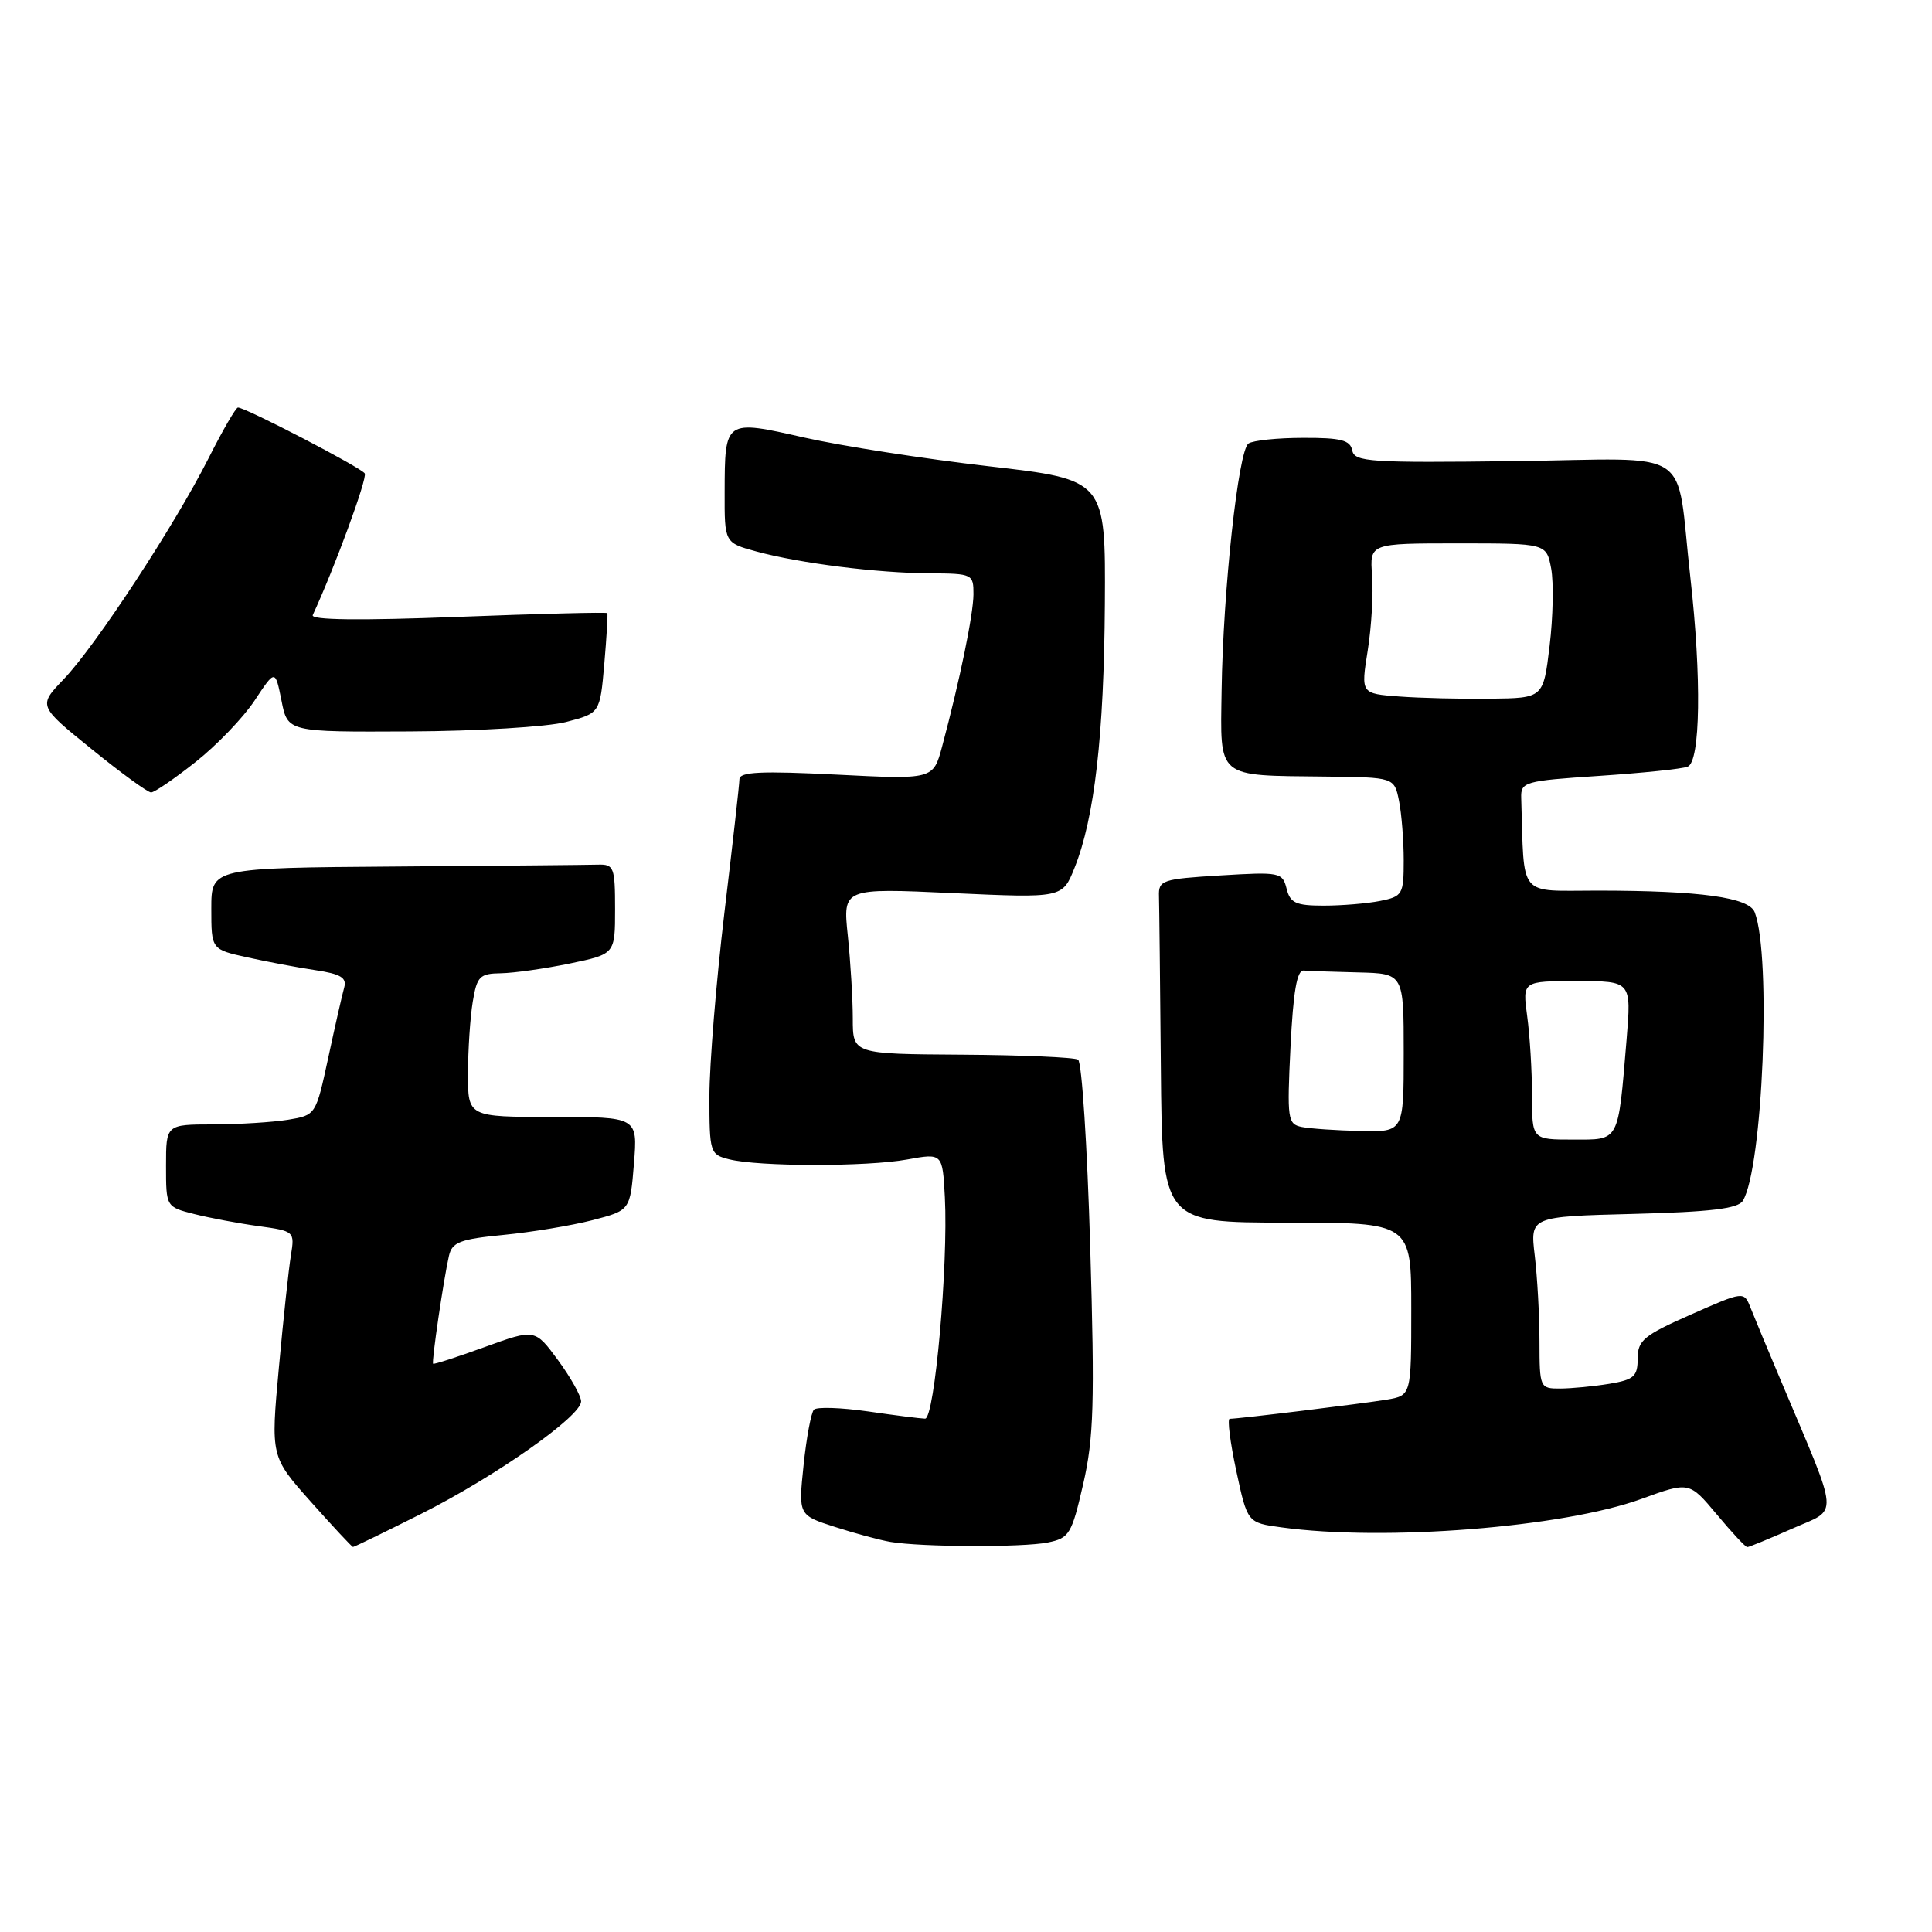 <?xml version="1.0" encoding="UTF-8" standalone="no"?>
<!DOCTYPE svg PUBLIC "-//W3C//DTD SVG 1.1//EN" "http://www.w3.org/Graphics/SVG/1.1/DTD/svg11.dtd" >
<svg xmlns="http://www.w3.org/2000/svg" xmlns:xlink="http://www.w3.org/1999/xlink" version="1.1" viewBox="0 0 256 256">
 <g >
 <path fill="currentColor"
d=" M 55.77 200.61 C 65.62 195.66 77.00 187.66 77.00 185.70 C 77.00 184.98 75.62 182.52 73.94 180.23 C 70.88 176.08 70.88 176.08 64.23 178.49 C 60.57 179.82 57.49 180.82 57.39 180.70 C 57.17 180.47 58.78 169.49 59.49 166.40 C 59.90 164.60 60.95 164.19 66.73 163.63 C 70.45 163.27 75.75 162.39 78.50 161.68 C 83.50 160.38 83.50 160.38 84.00 154.19 C 84.50 148.00 84.50 148.00 73.25 148.00 C 62.00 148.00 62.00 148.00 62.01 142.25 C 62.02 139.09 62.30 134.81 62.64 132.75 C 63.20 129.36 63.56 129.00 66.38 128.96 C 68.10 128.93 72.20 128.35 75.50 127.67 C 81.50 126.42 81.50 126.42 81.50 120.46 C 81.50 114.92 81.34 114.51 79.25 114.57 C 78.01 114.61 65.97 114.72 52.50 114.82 C 28.00 115.00 28.00 115.00 28.00 120.40 C 28.00 125.80 28.00 125.80 32.75 126.85 C 35.36 127.43 39.43 128.20 41.79 128.55 C 45.14 129.05 45.97 129.55 45.61 130.84 C 45.35 131.75 44.40 135.93 43.50 140.13 C 41.85 147.76 41.85 147.76 38.18 148.37 C 36.15 148.70 31.69 148.98 28.25 148.99 C 22.00 149.00 22.00 149.00 22.00 154.46 C 22.00 159.92 22.00 159.92 25.75 160.87 C 27.81 161.39 31.65 162.11 34.28 162.47 C 39.00 163.12 39.06 163.18 38.55 166.32 C 38.26 168.07 37.54 174.79 36.95 181.25 C 35.87 193.01 35.87 193.01 41.18 198.98 C 44.11 202.27 46.62 204.96 46.77 204.98 C 46.92 204.99 50.97 203.02 55.77 200.61 Z  M 138.82 204.39 C 141.69 203.81 142.00 203.31 143.53 196.64 C 144.93 190.55 145.07 185.94 144.46 165.23 C 144.07 151.89 143.35 140.71 142.85 140.41 C 142.35 140.10 135.43 139.80 127.47 139.75 C 113.00 139.66 113.00 139.66 113.00 134.97 C 113.00 132.40 112.70 127.45 112.34 123.98 C 111.68 117.67 111.68 117.67 126.23 118.34 C 140.78 119.00 140.78 119.00 142.38 115.00 C 145.03 108.40 146.29 97.41 146.40 80.03 C 146.50 63.56 146.50 63.56 131.00 61.78 C 122.47 60.80 111.48 59.09 106.57 57.98 C 96.03 55.59 96.04 55.58 96.02 65.21 C 96.00 71.92 96.00 71.92 100.25 73.08 C 105.99 74.64 116.25 75.93 123.25 75.97 C 128.85 76.00 129.00 76.07 128.99 78.75 C 128.97 81.44 127.18 90.14 124.84 98.90 C 123.66 103.29 123.66 103.29 110.83 102.64 C 100.87 102.14 98.00 102.27 97.98 103.25 C 97.97 103.94 97.07 111.92 95.98 121.00 C 94.90 130.07 94.01 140.98 94.00 145.23 C 94.00 152.72 94.08 152.98 96.60 153.61 C 100.51 154.60 114.87 154.61 120.20 153.64 C 124.89 152.79 124.89 152.79 125.20 158.64 C 125.66 167.61 123.84 188.00 122.58 187.98 C 121.99 187.97 118.58 187.54 115.01 187.02 C 111.44 186.51 108.21 186.40 107.85 186.79 C 107.48 187.18 106.86 190.49 106.48 194.14 C 105.79 200.77 105.79 200.77 110.65 202.33 C 113.32 203.19 116.62 204.08 118.00 204.31 C 122.11 205.00 135.52 205.05 138.82 204.39 Z  M 237.48 202.55 C 243.71 199.79 243.85 201.63 236.00 183.00 C 234.26 178.88 232.44 174.51 231.96 173.29 C 231.08 171.08 231.08 171.08 224.04 174.19 C 217.81 176.94 217.00 177.61 217.00 180.02 C 217.00 182.38 216.51 182.82 213.25 183.36 C 211.19 183.70 208.26 183.98 206.75 183.99 C 204.04 184.00 204.00 183.90 203.99 177.75 C 203.99 174.31 203.70 169.18 203.36 166.35 C 202.75 161.20 202.75 161.20 216.41 160.85 C 226.64 160.59 230.29 160.15 230.93 159.12 C 233.58 154.83 234.74 126.69 232.51 120.88 C 231.75 118.91 225.36 118.02 211.75 118.01 C 201.00 118.00 202.00 119.20 201.57 105.75 C 201.50 103.60 201.96 103.47 211.87 102.81 C 217.57 102.43 222.85 101.89 223.62 101.59 C 225.32 100.94 225.48 89.78 223.98 76.50 C 221.98 58.86 224.91 60.80 200.69 61.10 C 181.50 61.34 179.47 61.21 179.18 59.68 C 178.91 58.32 177.68 58.00 172.68 58.02 C 169.28 58.02 166.02 58.36 165.43 58.77 C 164.08 59.69 162.06 78.30 161.87 91.48 C 161.70 103.27 161.07 102.74 175.62 102.90 C 184.75 103.00 184.75 103.00 185.38 106.13 C 185.72 107.84 186.00 111.39 186.00 114.00 C 186.00 118.52 185.85 118.78 182.87 119.38 C 181.16 119.72 177.79 120.00 175.39 120.00 C 171.71 120.00 170.95 119.65 170.48 117.75 C 169.94 115.59 169.58 115.52 161.71 116.00 C 153.98 116.47 153.50 116.63 153.57 118.75 C 153.61 119.99 153.72 130.22 153.82 141.50 C 154.00 162.00 154.00 162.00 170.50 162.00 C 187.00 162.00 187.00 162.00 187.00 173.45 C 187.00 184.91 187.00 184.91 183.75 185.46 C 180.55 185.99 164.13 188.00 162.94 188.00 C 162.61 188.00 163.00 191.10 163.81 194.88 C 165.29 201.77 165.29 201.77 169.78 202.38 C 183.44 204.26 207.09 202.39 217.48 198.62 C 223.83 196.31 223.83 196.31 227.47 200.65 C 229.46 203.04 231.29 205.00 231.52 205.00 C 231.75 205.00 234.43 203.90 237.48 202.55 Z  M 25.91 100.97 C 28.71 98.76 32.24 95.09 33.74 92.82 C 36.47 88.69 36.47 88.69 37.30 92.84 C 38.12 97.00 38.12 97.00 54.31 96.92 C 63.21 96.88 72.53 96.31 75.00 95.67 C 79.50 94.50 79.50 94.50 80.07 88.00 C 80.38 84.42 80.56 81.38 80.47 81.24 C 80.38 81.10 71.46 81.32 60.64 81.74 C 47.62 82.24 41.13 82.16 41.44 81.50 C 44.31 75.31 48.71 63.34 48.33 62.73 C 47.86 61.96 32.54 54.00 31.53 54.00 C 31.25 54.00 29.49 57.04 27.62 60.75 C 23.12 69.64 12.66 85.60 8.43 90.01 C 5.06 93.53 5.06 93.53 12.14 99.26 C 16.03 102.42 19.58 105.00 20.02 105.00 C 20.46 105.00 23.11 103.19 25.91 100.97 Z  M 203.00 145.14 C 203.00 141.92 202.71 137.19 202.36 134.64 C 201.73 130.00 201.73 130.00 208.95 130.00 C 216.17 130.00 216.17 130.00 215.53 137.75 C 214.38 151.51 214.65 151.00 208.42 151.00 C 203.00 151.00 203.00 151.00 203.00 145.14 Z  M 172.50 149.33 C 170.62 148.95 170.53 148.34 171.00 138.72 C 171.36 131.40 171.85 128.53 172.75 128.60 C 173.44 128.66 176.70 128.77 180.00 128.85 C 186.00 129.00 186.00 129.00 186.00 139.50 C 186.00 150.00 186.00 150.00 180.25 149.86 C 177.09 149.79 173.60 149.55 172.50 149.33 Z  M 185.41 92.29 C 180.32 91.91 180.32 91.91 181.23 86.20 C 181.73 83.07 181.99 78.59 181.81 76.25 C 181.49 72.00 181.49 72.00 193.20 72.00 C 204.91 72.00 204.91 72.00 205.54 75.34 C 205.88 77.18 205.79 81.79 205.33 85.59 C 204.50 92.50 204.50 92.50 197.50 92.58 C 193.65 92.63 188.21 92.50 185.41 92.29 Z "/>
</g>
</svg>